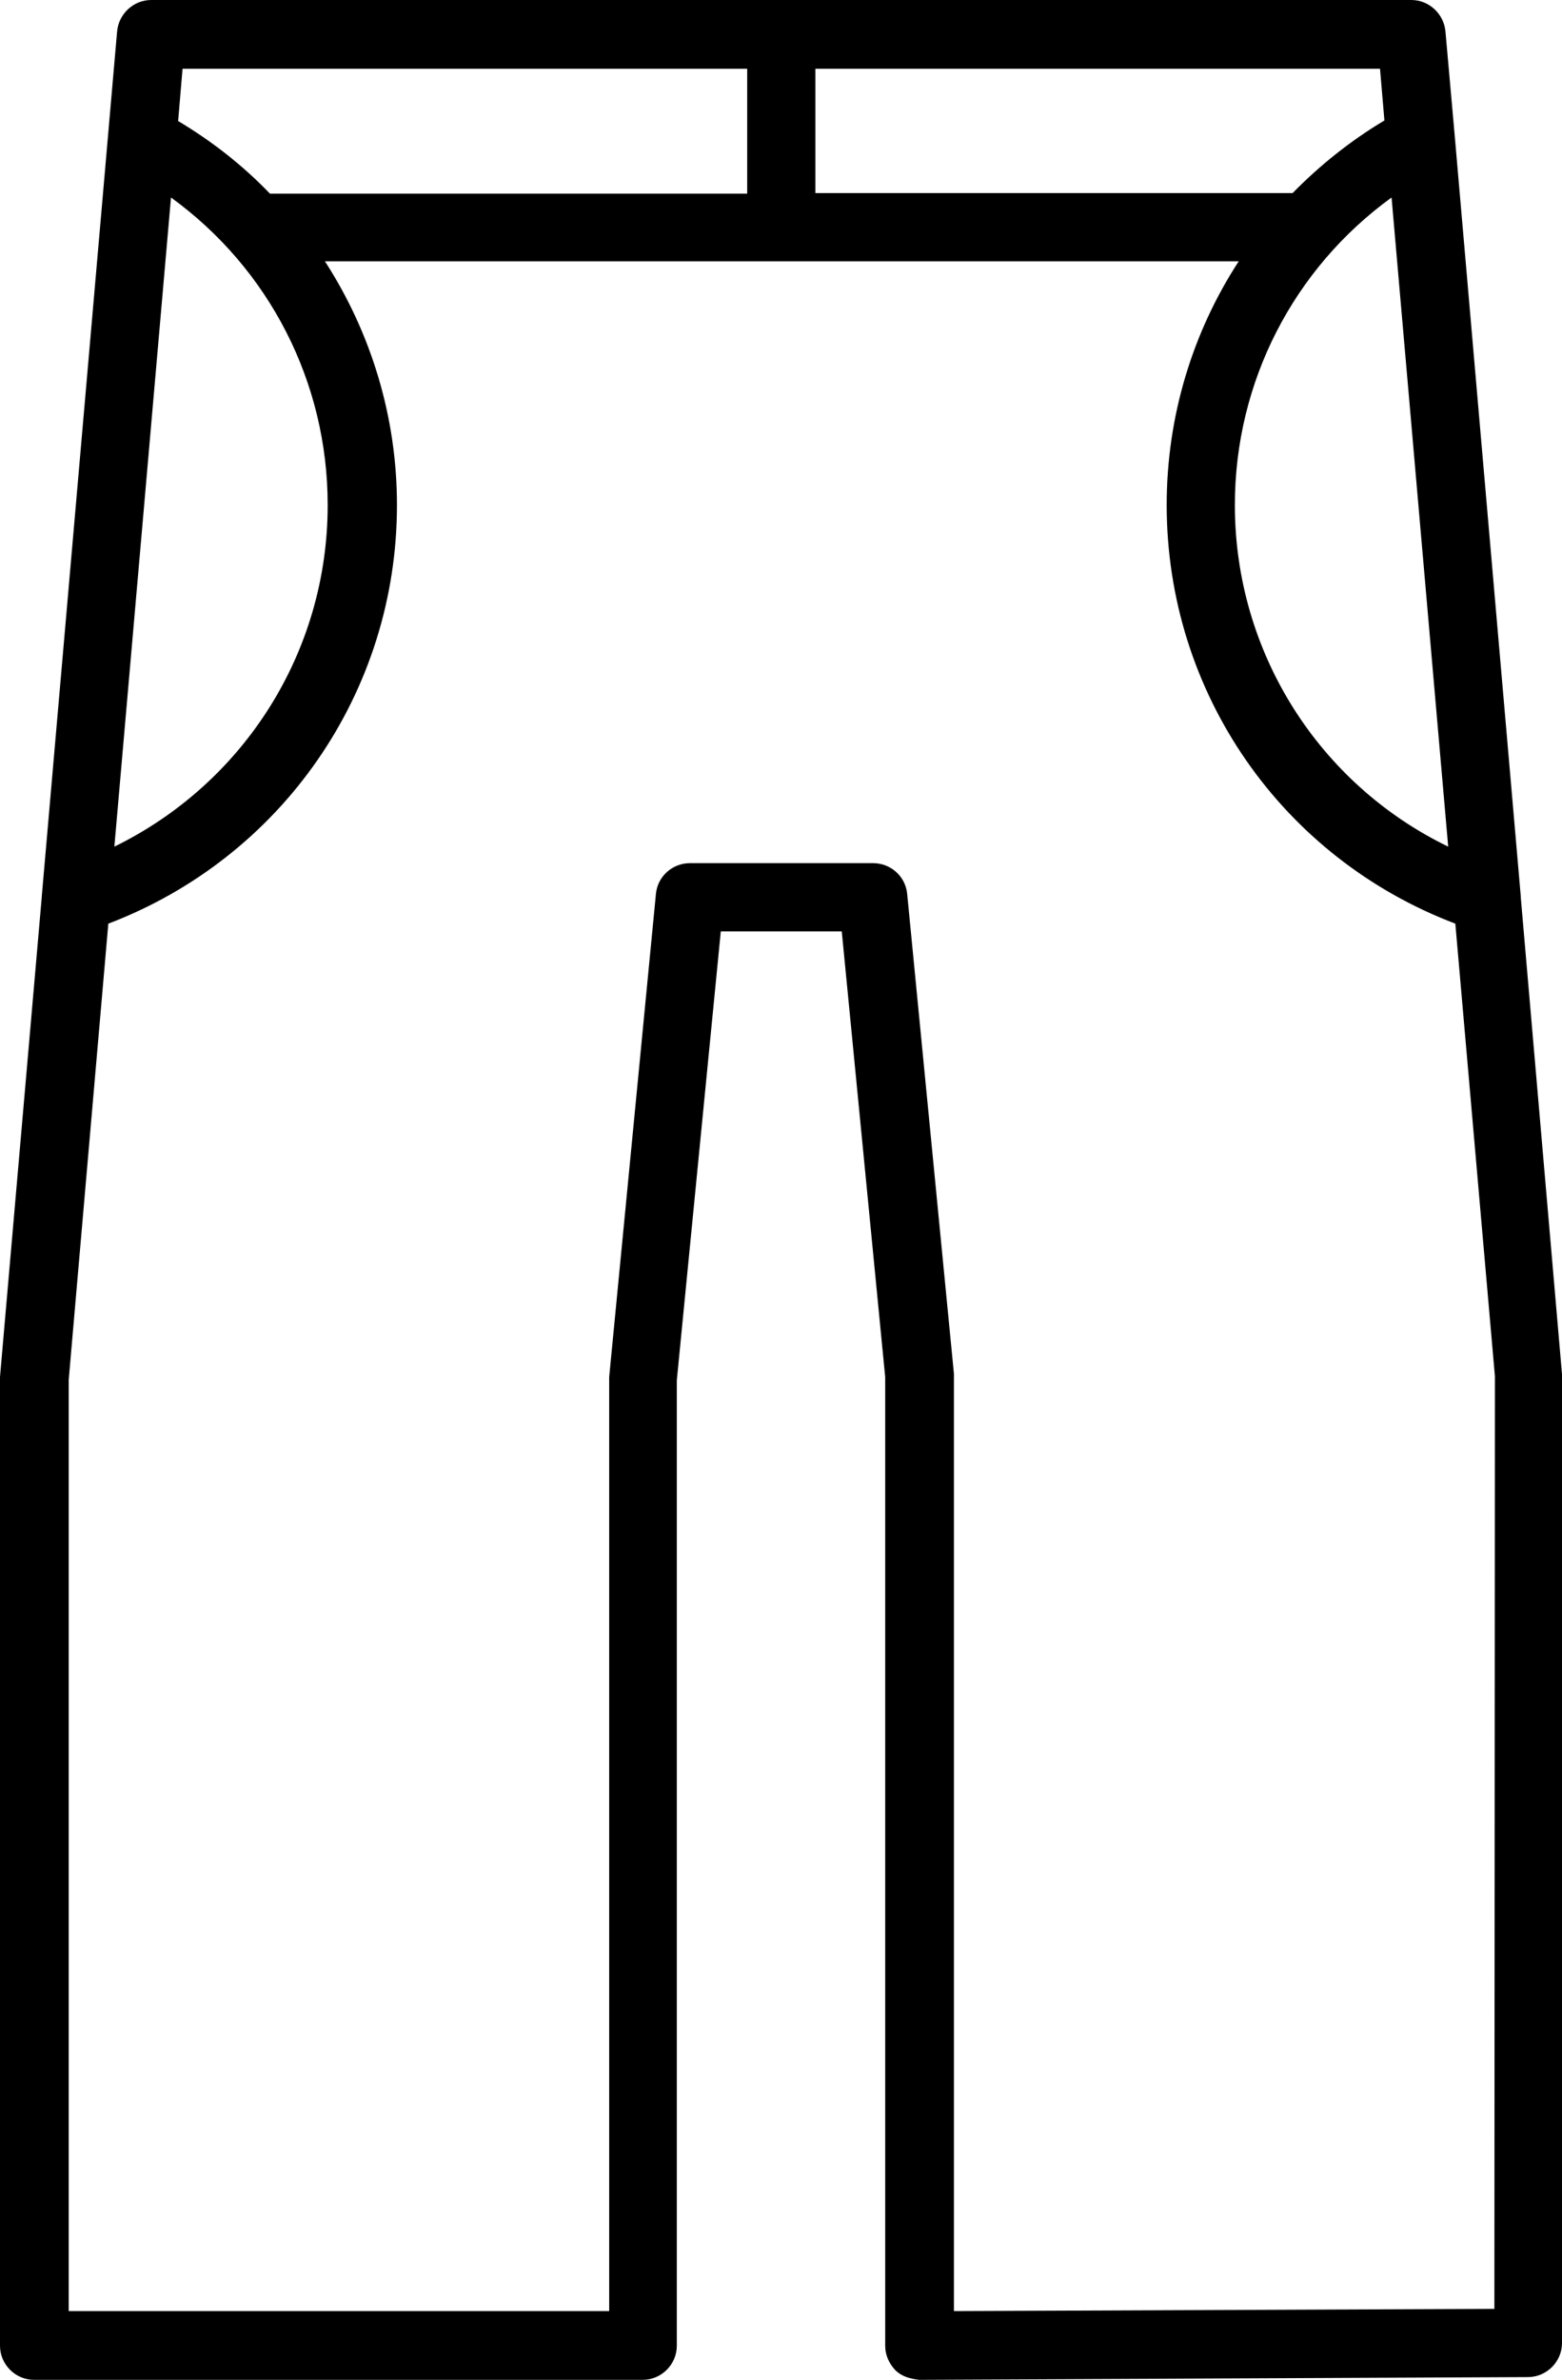 <?xml version="1.0" encoding="utf-8"?>
<!-- Generator: Adobe Illustrator 26.0.0, SVG Export Plug-In . SVG Version: 6.00 Build 0)  -->
<svg version="1.1" id="katman_1" xmlns="http://www.w3.org/2000/svg" xmlns:xlink="http://www.w3.org/1999/xlink" x="0px" y="0px"
	 viewBox="0 0 284.1 432.6" style="enable-background:new 0 0 284.1 432.6;" xml:space="preserve">
<g>
	<path d="M276.6,163.1c0-0.1,0-0.1,0-0.2l-12-138.1l0,0l-1.7-19.1c-0.3-3.2-3-5.7-6.2-5.7H27.5c-3.2,0-5.9,2.5-6.2,5.7L7.6,162.9
		c0,0.1,0,0.1,0,0.1L0,250.3v176.1c0,3.4,2.8,6.2,6.2,6.2h110.7c3.4,0,6.2-2.8,6.2-6.2V250.9l8-81.6h22l7.9,81v176.1
		c0,1.7,0.7,3.2,1.8,4.4c1.2,1.2,2.7,1.6,4.4,1.8l110.7-0.5c3.4,0,6.2-2.8,6.2-6.2V249.8L276.6,163.1z M263.4,153.9
		c-23.5-11.4-38.8-35.3-38.8-62.1c0-22.4,10.7-43,28.5-55.9L263.4,153.9z M148.3,12.5H251l0.8,9.4c-6.2,3.7-11.8,8.2-16.7,13.2
		h-86.8V12.5z M33.2,12.5h102.7v22.7H49.1c-4.9-5.1-10.5-9.5-16.7-13.2L33.2,12.5z M31.1,35.9c17.8,12.9,28.5,33.5,28.5,55.9
		c0,26.8-15.3,50.6-38.8,62.1L31.1,35.9z M271.8,419.7l-98.3,0.4V249.7l-8.5-87.2c-0.3-3.2-3-5.6-6.2-5.6h-33.3
		c-3.2,0-5.9,2.4-6.2,5.6l-8.5,87.8v169.8H12.5V250.8l7.2-82.9c31.5-12,52.5-42,52.5-76.1c0-16-4.7-31.3-13.1-44.3h166.2
		c-8.4,12.9-13.1,28.2-13.1,44.3c0,34.1,20.9,64.1,52.5,76.1l7.2,82.3L271.8,419.7z"/>
</g>
</svg>
